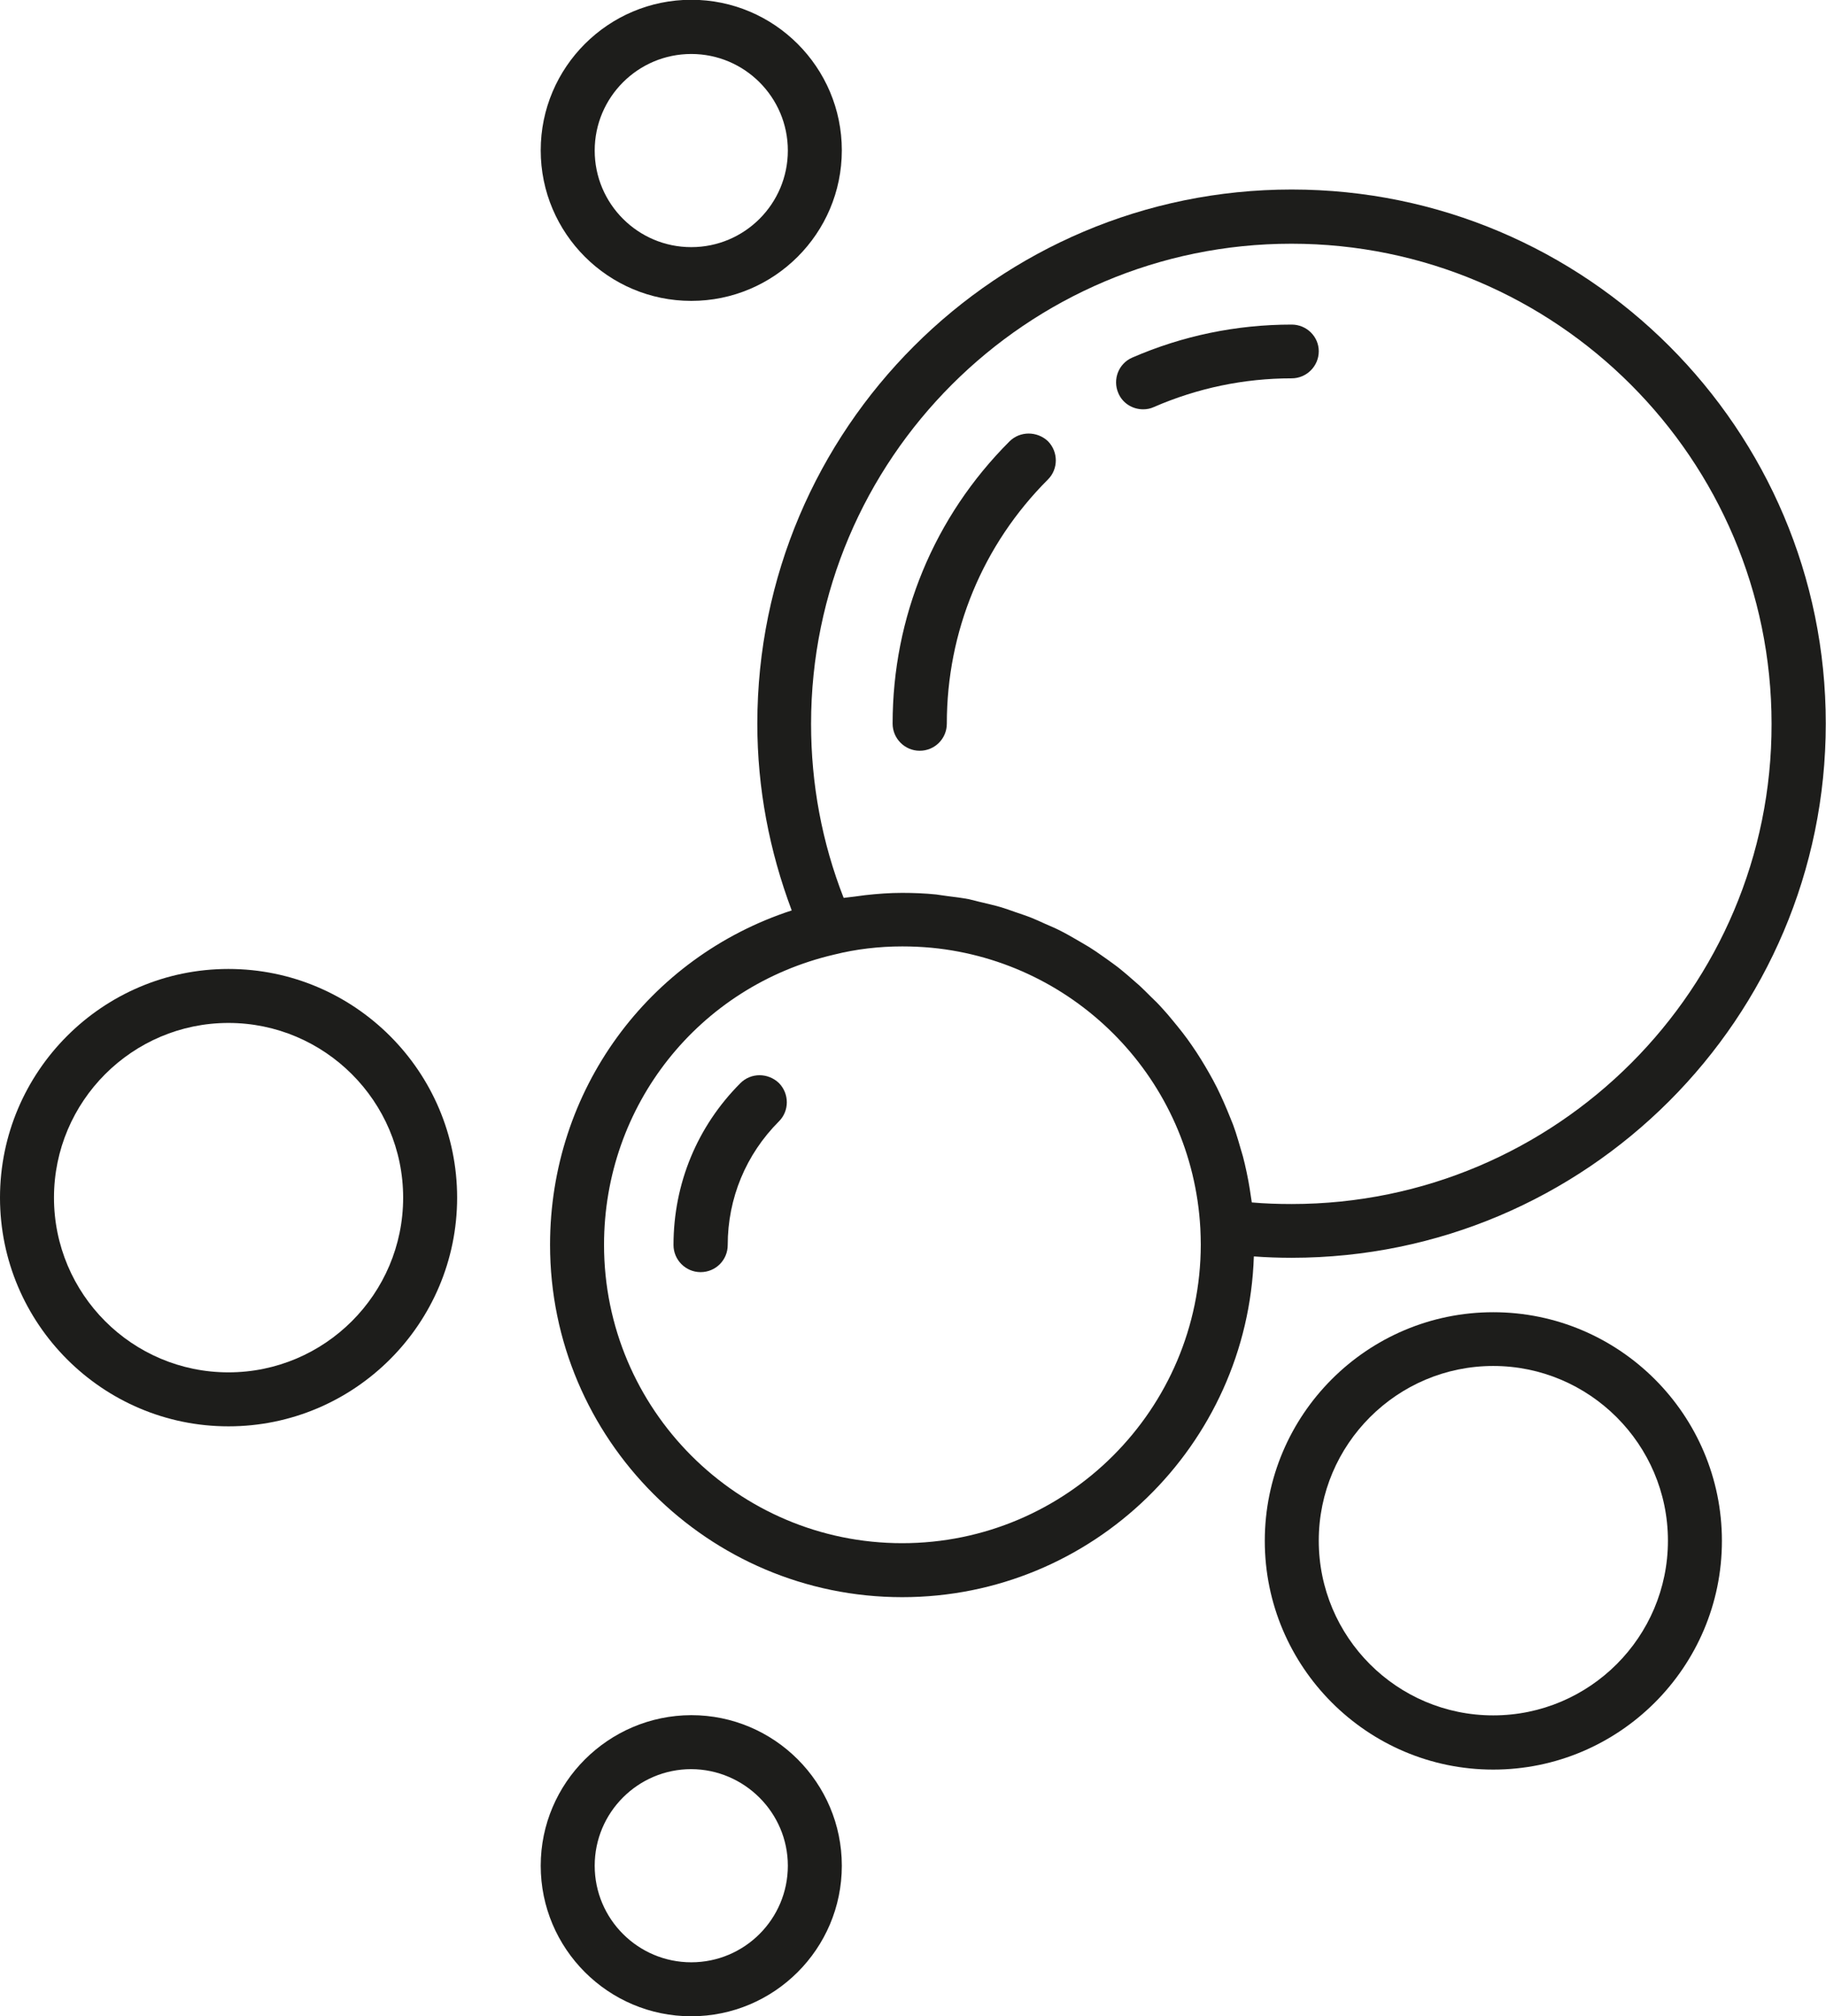 <?xml version="1.0" encoding="utf-8"?>
<!-- Generator: Adobe Illustrator 25.2.1, SVG Export Plug-In . SVG Version: 6.00 Build 0)  -->
<svg version="1.1" id="Layer_1" xmlns="http://www.w3.org/2000/svg" xmlns:xlink="http://www.w3.org/1999/xlink" x="0px" y="0px"
	 viewBox="0 0 801.7 885.2" enable-background="new 0 0 801.7 885.2" xml:space="preserve">
<g>
	<path fill="#1D1D1B" d="M567.1,83.2c-129.4,0-234.6,105.2-234.6,234.5c0,28.4,5.3,55.9,15.1,82c-63.1,20.6-106.1,79.1-106.1,146.8
		c0,85.3,69.4,154.7,154.6,154.7c83.6,0,151.7-66.7,154.4-149.6c5.4,0.4,10.9,0.6,16.6,0.6c129.3,0,234.5-105.2,234.5-234.5
		C801.7,188.4,696.5,83.2,567.1,83.2z M396.1,677.5c-72.2,0-130.9-58.7-130.9-131c0-61.1,41.5-113.5,101-127.4
		c9.6-2.4,19.6-3.6,30-3.6c4.3,0,8.6,0.2,12.9,0.6c63.6,6.2,114.3,58,117.9,123.1c0.1,2.4,0.2,4.8,0.2,7.2
		C527.1,618.8,468.3,677.5,396.1,677.5z M567.1,528.6c-6,0-11.9-0.2-17.5-0.7c-0.1-0.9-0.3-1.7-0.4-2.6c-0.3-2.3-0.7-4.5-1.1-6.8
		c-0.5-2.6-1-5.1-1.6-7.6c-0.5-2.2-1.1-4.4-1.8-6.6c-0.7-2.4-1.4-4.9-2.2-7.3c-0.7-2.2-1.5-4.3-2.4-6.4c-0.9-2.3-1.9-4.6-2.9-6.9
		c-0.9-2.1-1.9-4.1-2.9-6.2c-1.1-2.2-2.3-4.4-3.5-6.5c-1.1-2-2.3-3.9-3.5-5.9c-1.3-2.1-2.6-4.1-4-6.1c-1.3-1.9-2.6-3.7-4-5.5
		c-1.5-1.9-3-3.8-4.6-5.7c-1.4-1.7-2.9-3.5-4.4-5.1c-1.6-1.8-3.3-3.5-5.1-5.2c-1.6-1.6-3.2-3.2-4.8-4.7c-1.8-1.6-3.7-3.2-5.5-4.8
		c-1.7-1.4-3.4-2.9-5.2-4.2c-2-1.5-4-2.9-6-4.3c-1.8-1.3-3.6-2.5-5.5-3.7c-2.1-1.3-4.3-2.5-6.5-3.8c-1.9-1.1-3.8-2.2-5.8-3.2
		c-2.3-1.2-4.7-2.2-7-3.2c-2-0.9-3.9-1.8-5.9-2.6c-2.5-1-5-1.8-7.6-2.7c-2-0.7-3.9-1.4-5.9-2c-2.7-0.8-5.5-1.4-8.3-2.1
		c-1.9-0.4-3.8-1-5.7-1.4c-3.1-0.6-6.4-1-9.6-1.4c-1.7-0.2-3.3-0.5-4.9-0.7c-4.9-0.5-9.9-0.7-14.9-0.7c-5.5,0-10.8,0.4-16.2,1
		c-1.5,0.2-3,0.4-4.5,0.6c-1.7,0.2-3.3,0.4-5,0.6c-9.5-24.3-14.3-49.9-14.3-76.4c0-116.2,94.6-210.8,210.9-210.8
		c116.2,0,210.8,94.6,210.8,210.8C778,434,683.4,528.6,567.1,528.6z"/>
	<path fill="#1D1D1B" d="M443.2,193.8c-33.1,33.1-51.3,77.1-51.3,123.9c0,6.5,5.3,11.9,11.9,11.9s11.9-5.3,11.9-11.9
		c0-40.5,15.8-78.6,44.4-107.2c4.6-4.6,4.6-12.1,0-16.8C455.3,189.2,447.8,189.2,443.2,193.8z"/>
	<path fill="#1D1D1B" d="M567.1,142.5c-24.3,0-47.9,4.9-70,14.5c-6,2.6-8.7,9.6-6.1,15.6c1.9,4.5,6.3,7.1,10.9,7.1
		c1.6,0,3.2-0.3,4.7-1c19.1-8.3,39.5-12.6,60.5-12.6c6.5,0,11.9-5.3,11.9-11.9C579,147.8,573.7,142.5,567.1,142.5z"/>
	<path fill="#1D1D1B" d="M325.1,475.5c-19,19-29.4,44.2-29.4,71.1c0,6.5,5.3,11.9,11.9,11.9s11.9-5.3,11.9-11.9
		c0-20.5,8-39.8,22.5-54.3c4.6-4.6,4.6-12.1,0-16.8C337.2,470.9,329.7,470.9,325.1,475.5z"/>
	<path fill="#1D1D1B" d="M655.6,576.1c-55.3,0-100.3,45-100.3,100.4c0,55.3,45,100.4,100.3,100.4c55.3,0,100.4-45,100.4-100.4
		C756,621.1,710.9,576.1,655.6,576.1z M655.6,753.1c-42.3,0-76.6-34.4-76.6-76.7c0-42.3,34.4-76.7,76.6-76.7s76.7,34.4,76.7,76.7
		C732.3,718.7,697.9,753.1,655.6,753.1z"/>
	<path fill="#1D1D1B" d="M200.7,525.8c0-55.3-45-100.4-100.4-100.4C45,425.4,0,470.5,0,525.8c0,55.3,45,100.4,100.3,100.4
		C155.7,626.2,200.7,581.1,200.7,525.8z M23.7,525.8c0-42.3,34.4-76.7,76.6-76.7s76.7,34.4,76.7,76.7s-34.4,76.7-76.7,76.7
		S23.7,568.1,23.7,525.8z"/>
	<path fill="#1D1D1B" d="M303.5,132.1c36.4,0,66.1-29.6,66.1-66.1c0-36.4-29.6-66.1-66.1-66.1c-36.4,0-66.1,29.6-66.1,66.1
		C237.4,102.5,267.1,132.1,303.5,132.1z M303.5,23.7c23.4,0,42.4,19,42.4,42.4c0,23.4-19,42.4-42.4,42.4c-23.4,0-42.4-19-42.4-42.4
		C261.1,42.7,280.1,23.7,303.5,23.7z"/>
	<path fill="#1D1D1B" d="M237.4,819.1c0,36.4,29.6,66.1,66.1,66.1c36.4,0,66.1-29.6,66.1-66.1c0-36.4-29.6-66.1-66.1-66.1
		C267.1,753.1,237.4,782.7,237.4,819.1z M345.9,819.1c0,23.4-19,42.4-42.4,42.4c-23.4,0-42.4-19-42.4-42.4c0-23.4,19-42.4,42.4-42.4
		C326.8,776.8,345.9,795.8,345.9,819.1z"/>
</g>
</svg>
